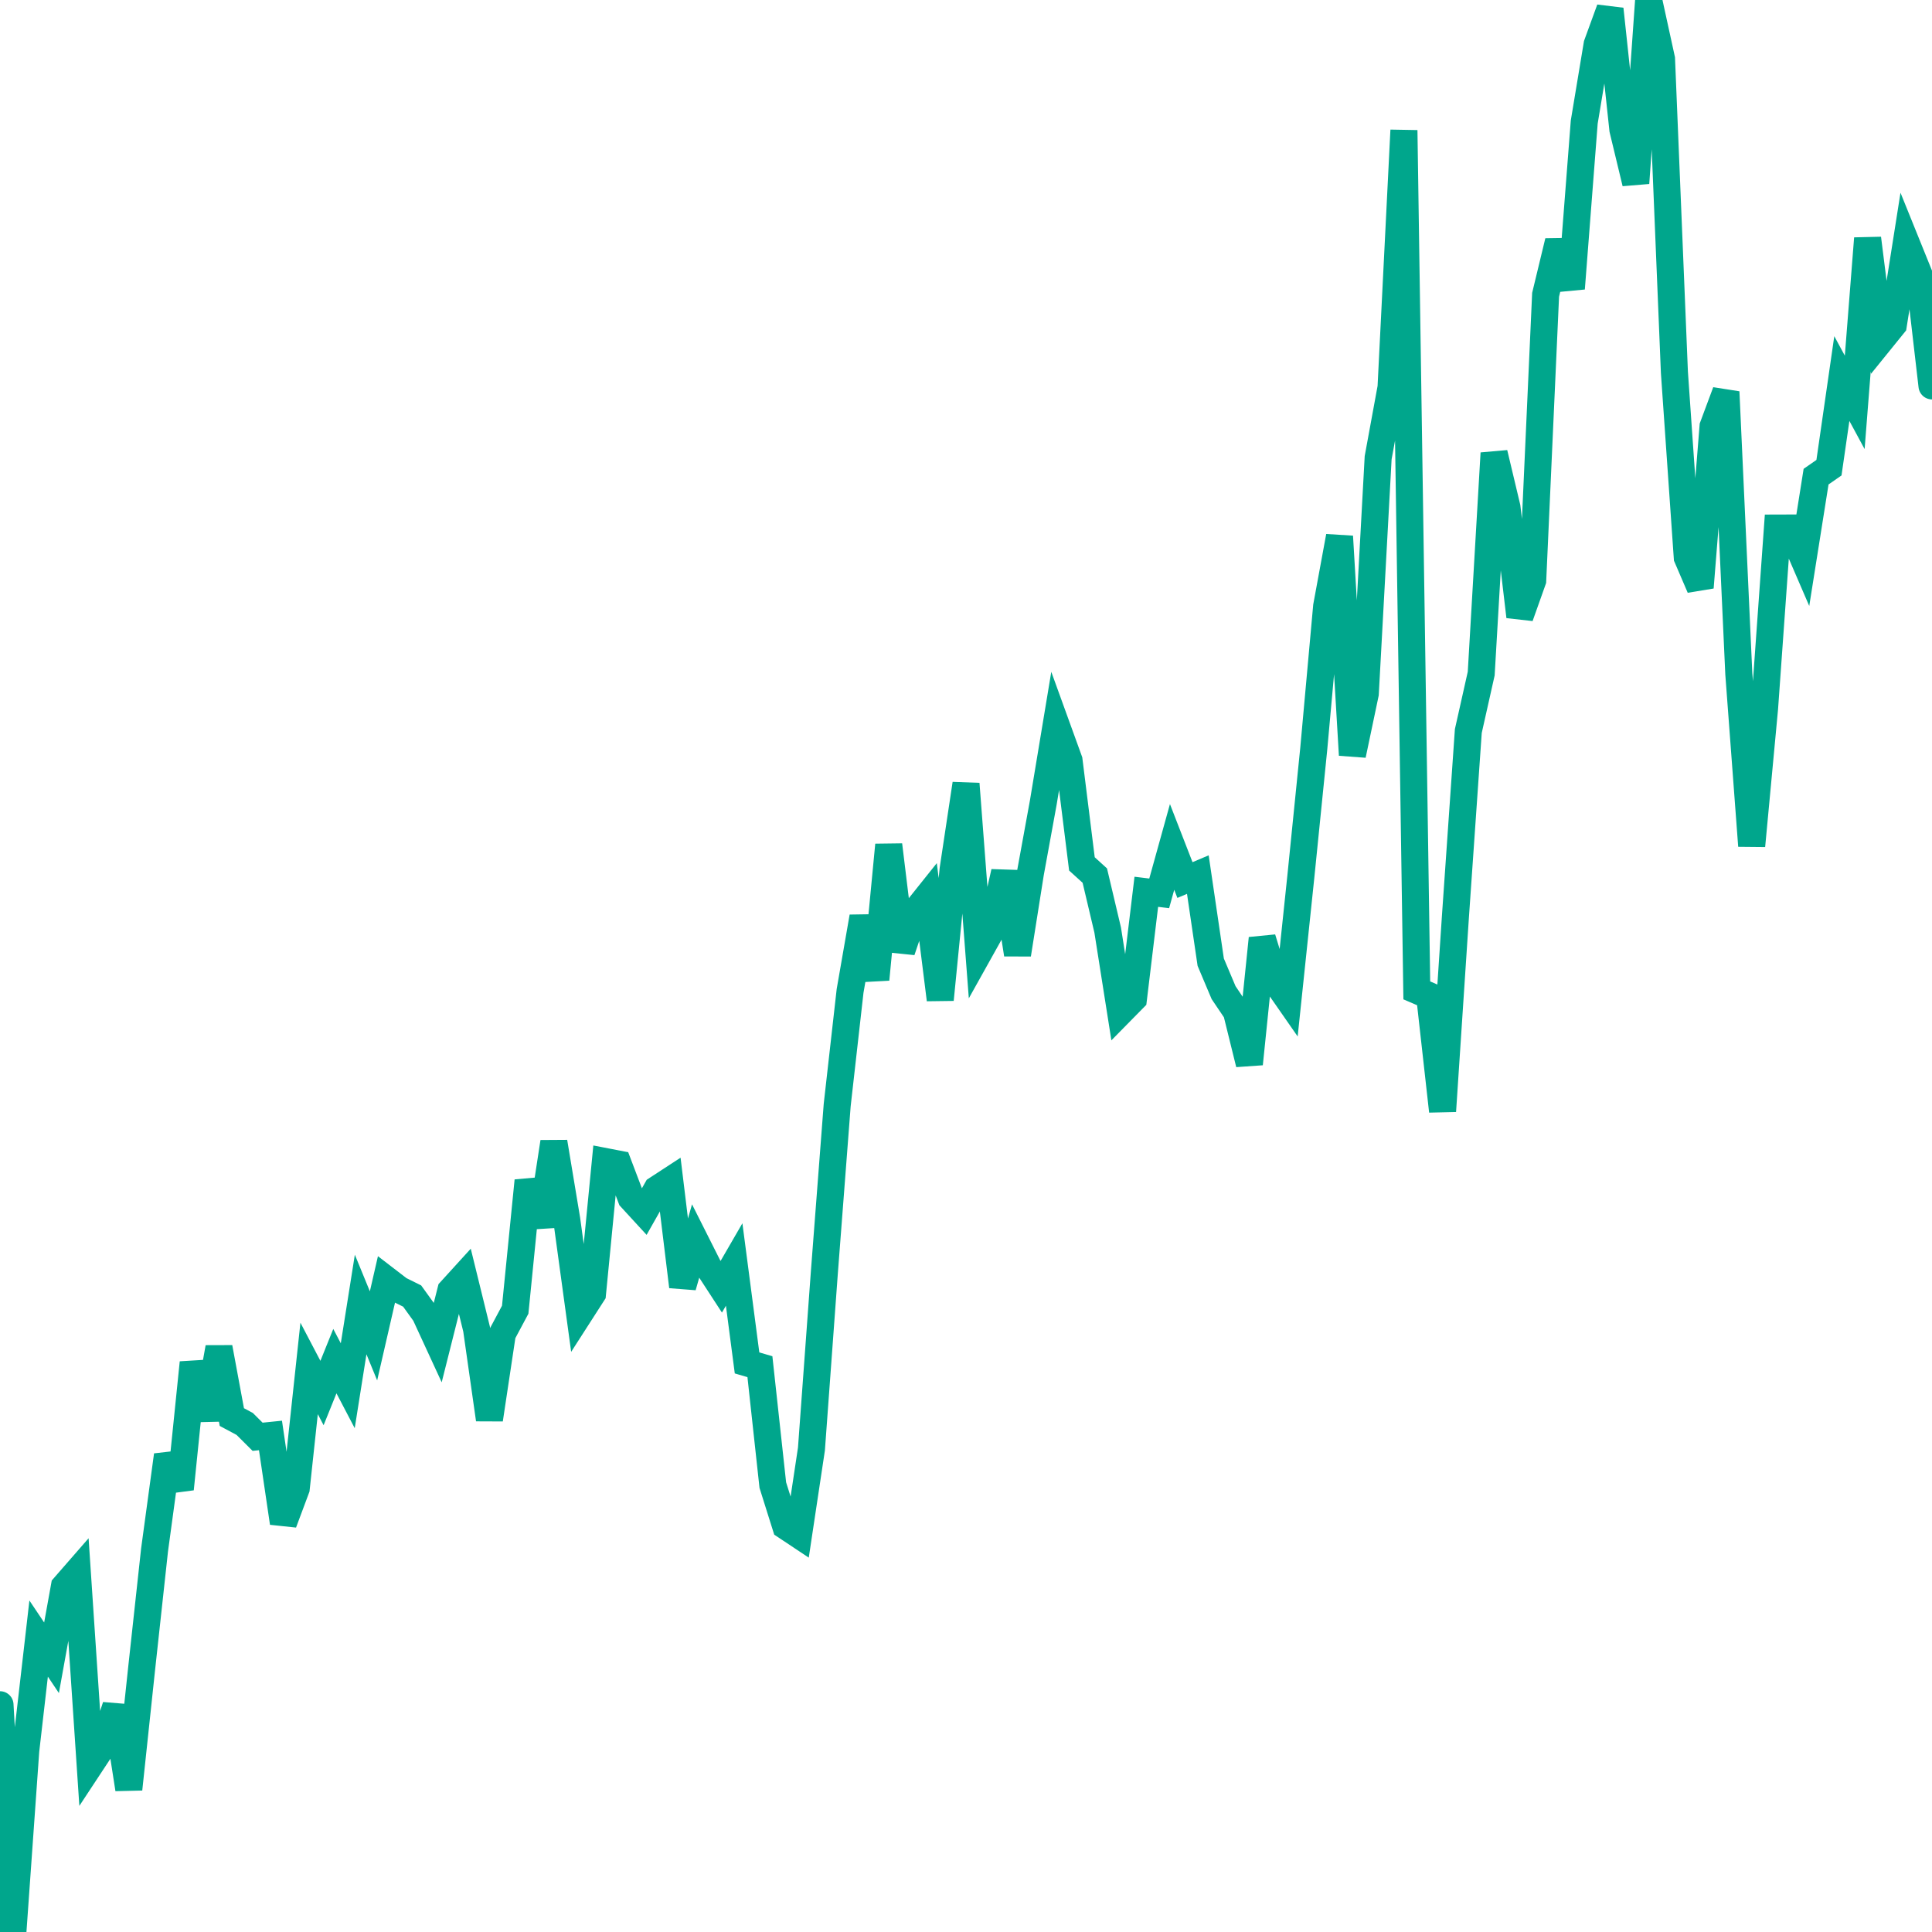 <svg xmlns="http://www.w3.org/2000/svg" version="1.1" viewBox="0 0 100 100" preserveAspectRatio="none" class="css-1aadux1"><polyline points=" 0,88.237 0.667,100 1.333,90.609 2,84.812 2.667,85.807 3.333,82.121 4,81.356 4.667,91.35 5.333,90.339 6,88.315 6.667,92.604 7.333,86.345 8,80.224 8.667,75.32 9.333,77.068 10,70.532 10.667,73.464 11.333,69.749 12,73.347 12.667,73.704 13.333,74.367 14,74.299 14.667,78.822 15.333,77.039 16,70.83 16.667,72.103 17.333,70.452 18,71.726 18.667,67.52 19.333,69.144 20,66.24 20.667,66.753 21.333,67.083 22,68.008 22.667,69.454 23.333,66.808 24,66.075 24.667,68.792 25.333,73.47 26,69.04 26.667,67.791 27.333,61.115 28,63.459 28.667,59.113 29.333,63.118 30,67.998 30.667,66.96 31.333,60.123 32,60.252 32.667,62.01 33.333,62.735 34,61.557 34.667,61.122 35.333,66.591 36,64.253 36.667,65.579 37.333,66.602 38,65.45 38.667,70.545 39.333,70.739 40,76.867 40.667,78.988 41.333,79.431 42,75 42.667,65.882 43.333,57.199 44,51.291 44.667,47.457 45.333,50.694 46,43.735 46.667,49.213 47.333,47.244 48,46.409 48.667,51.739 49.333,45.001 50,40.573 50.667,49.303 51.333,48.11 52,45.136 52.667,49.399 53.333,45.195 54,41.541 54.667,37.525 55.333,39.363 56,44.715 56.667,45.321 57.333,48.137 58,52.367 58.667,51.689 59.333,46.159 60,46.24 60.667,43.837 61.333,45.551 62,45.269 62.667,49.803 63.333,51.379 64,52.368 64.667,55.067 65.333,48.57 66,50.744 66.667,51.703 67.333,45.358 68,38.751 68.667,31.383 69.333,27.766 70,39.078 70.667,35.903 71.333,23.689 72,20.056 72.667,6.743 73.333,51.262 74,51.549 74.667,57.512 75.333,47.437 76,37.838 76.667,34.865 77.333,23.457 78,26.258 78.667,31.912 79.333,30.038 80,15.258 80.667,12.494 81.333,14.931 82,6.316 82.667,2.301 83.333,0.474 84,6.705 84.667,9.474 85.333,0 86,3.053 86.667,19.272 87.333,28.852 88,30.406 88.667,22.073 89.333,20.285 90,34.865 90.667,43.778 91.333,36.668 92,27.332 92.667,27.33 93.333,28.873 94,24.671 94.667,24.208 95.333,19.594 96,20.827 96.667,12.34 97.333,17.63 98,16.806 98.667,12.579 99.333,14.226 100,19.974" stroke="#00A68C" stroke-linecap="round" stroke-width="1.4" fill="none" vector-effect="non-scaling-stroke"></polyline></svg>